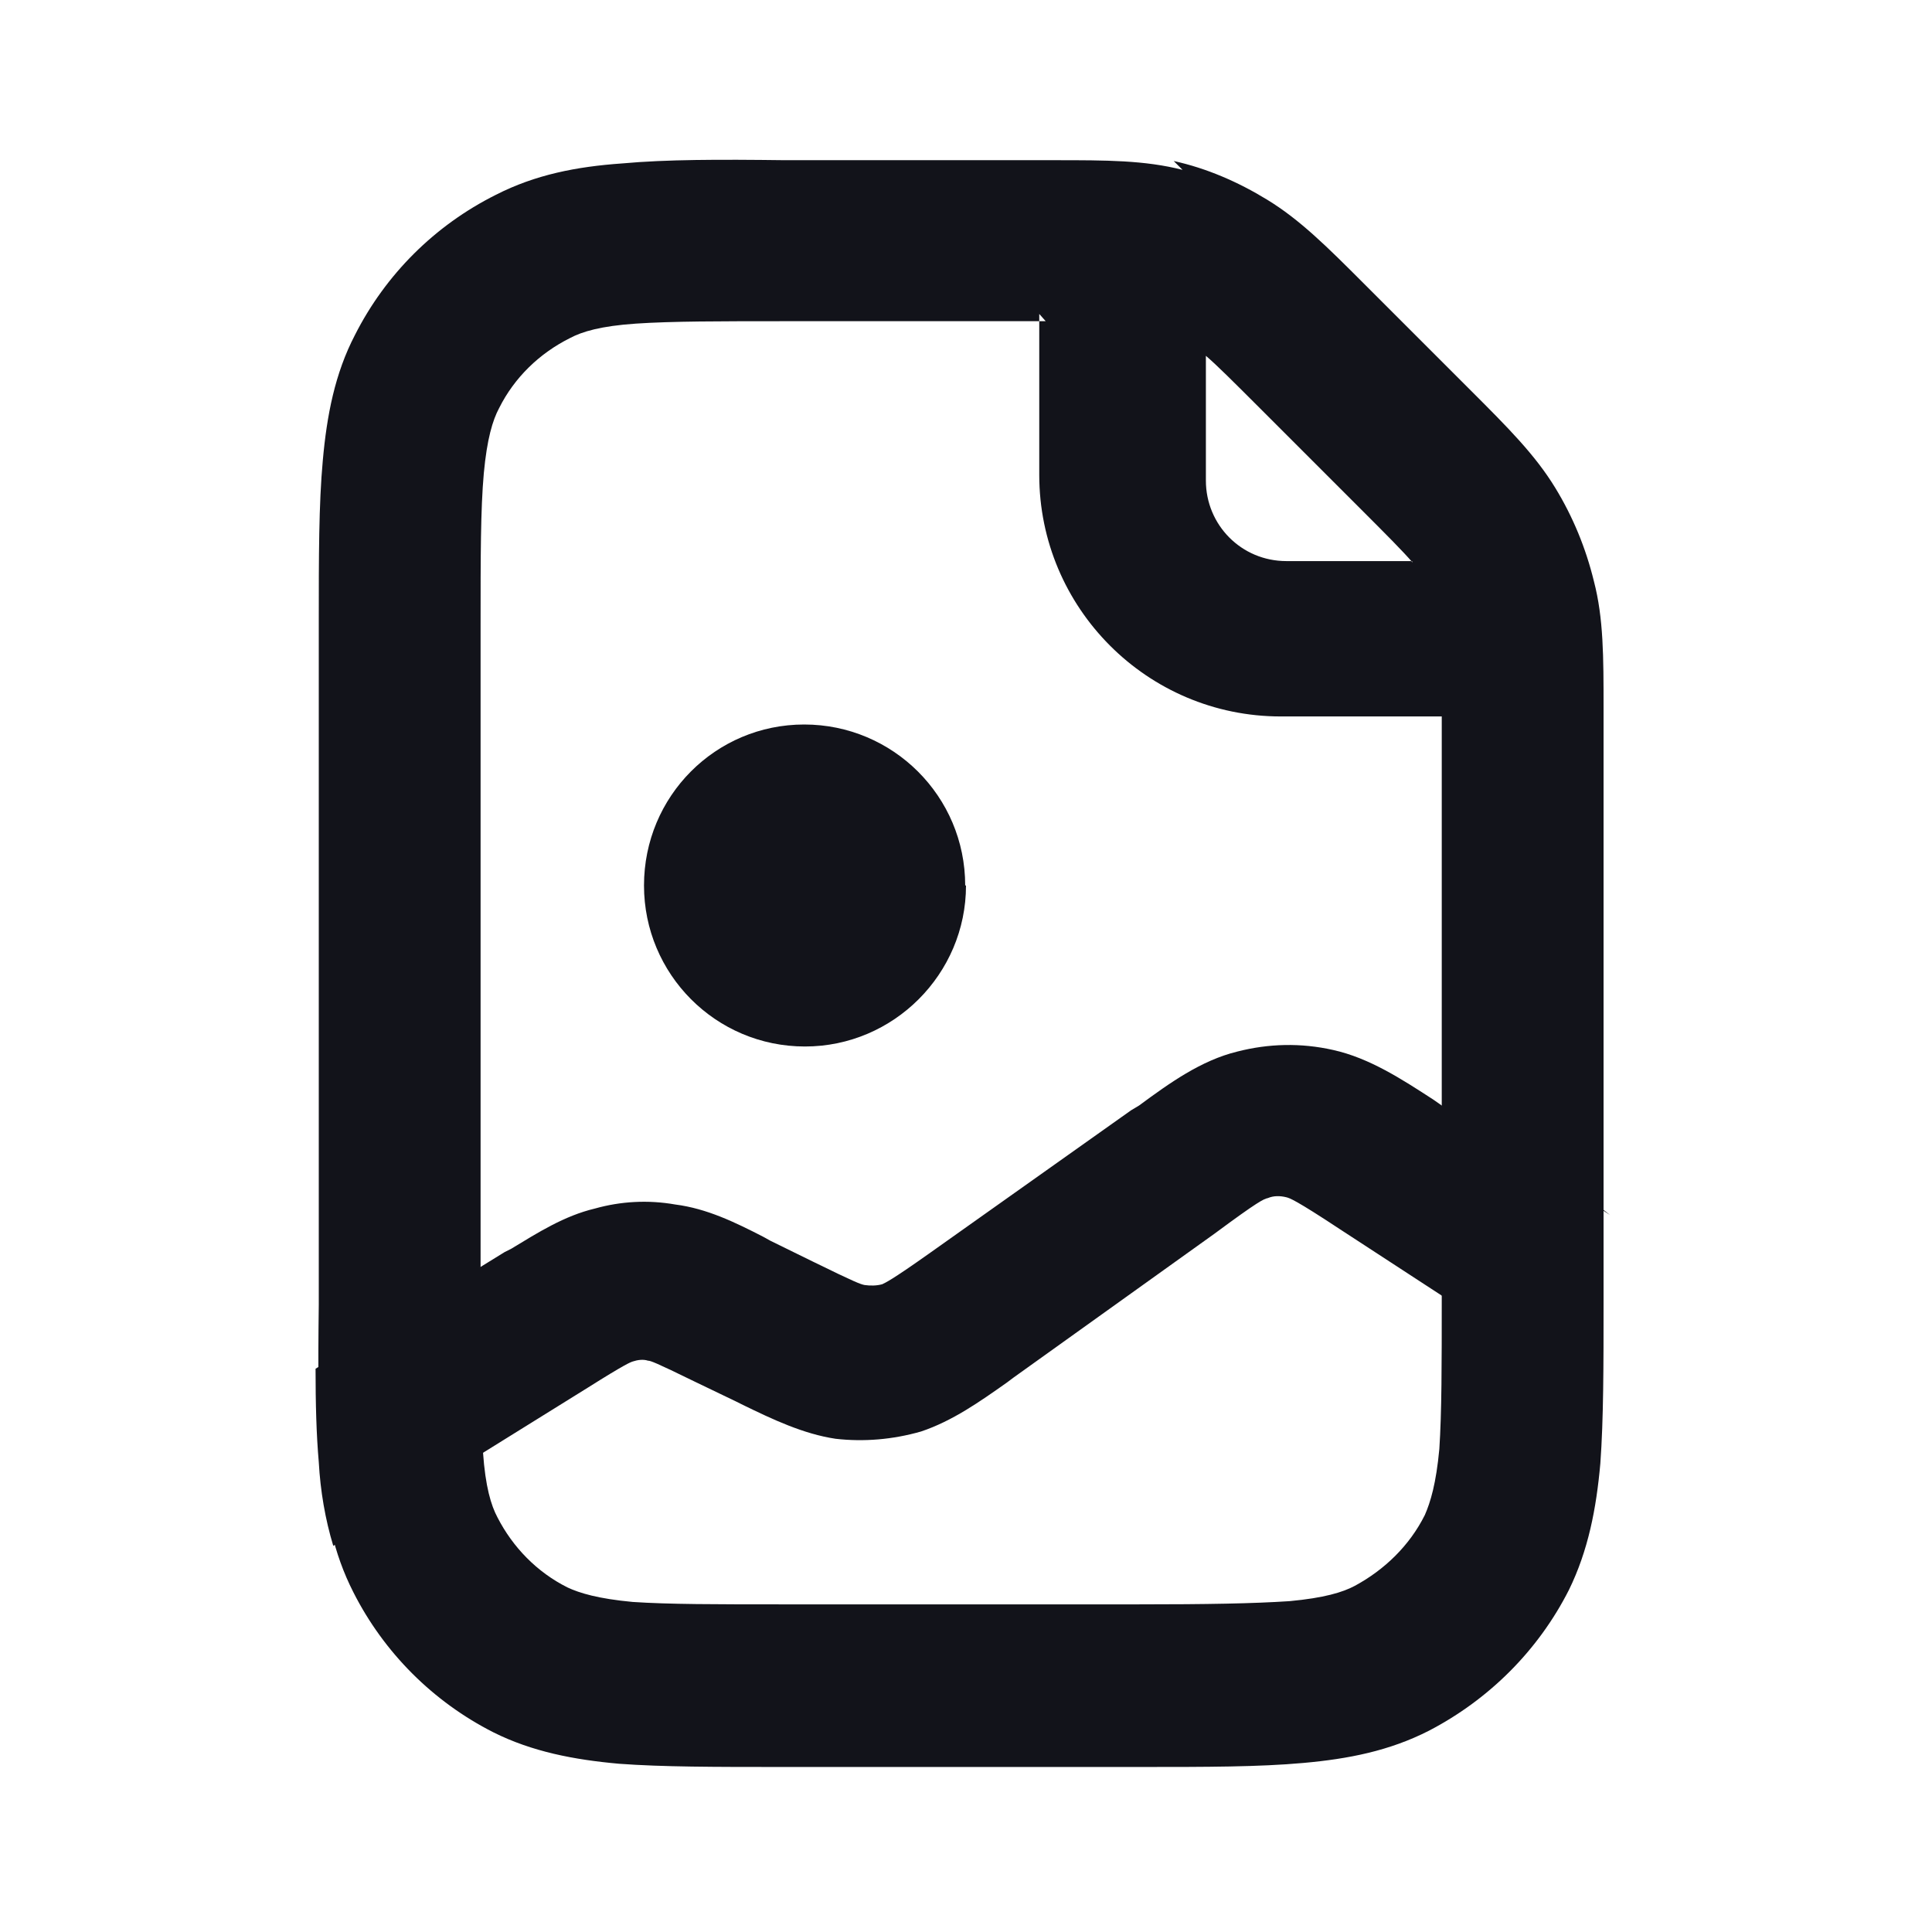 <svg viewBox="0 0 24 24" xmlns="http://www.w3.org/2000/svg"><g><g fill="#12131A"><path d="M20 15.093l-2.09-1.36 -.1-.07c-.4-.26-.8-.52-1.25-.62 -.4-.09-.8-.08-1.19.02 -.45.11-.84.39-1.22.67l-.1.06 -2.51 1.78c-.48.34-.54.36-.58.38 -.07.02-.15.02-.22.01 -.05-.01-.11-.03-.64-.29l-.53-.26 -.09-.05c-.35-.18-.7-.35-1.09-.4 -.34-.06-.68-.04-1 .05 -.38.09-.71.3-1.04.5l-.08.04 -2.35 1.45c0 .43.01.82.04 1.16 .02.36.08.71.18 1.04l3.17-1.97c.46-.29.52-.31.55-.32 .06-.02.13-.03.19-.01 .03 0 .09.02.58.26l.52.25 .08.04c.37.18.75.36 1.15.42 .35.04.71.01 1.06-.09 .39-.13.73-.37 1.07-.61l.08-.06 2.5-1.79c.54-.4.61-.43.66-.44 .07-.03.15-.03.23-.01 .04.01.11.03.67.4l3.16 2.06c0-.37 0-.78 0-1.24v-1.15Z"/><path d="M12 11c0 1.1-.9 2-2 2 -1.11 0-2-.9-2-2 0-1.11.89-2 1.99-2s2 .89 2 2Z"/><path fill="#12131A" fill-rule="evenodd" d="M14.69 2.11c-.47-.12-.95-.12-1.58-.12l-3.36 0c-.81-.01-1.47-.01-2.02.04 -.57.04-1.08.14-1.57.39 -.76.38-1.37.99-1.75 1.74 -.25.48-.35 1-.4 1.56 -.05.54-.05 1.2-.05 2.01v8.48c-.01.8-.01 1.46.04 2.01 .04.56.14 1.07.39 1.56 .38.75.99 1.36 1.74 1.74 .48.24 1 .34 1.56.39 .54.04 1.2.04 2.01.04h4.48c.8 0 1.46 0 2.01-.05 .56-.05 1.07-.15 1.56-.4 .75-.39 1.36-1 1.74-1.75 .24-.49.34-1.01.39-1.57 .04-.55.04-1.21.04-2.02V8.8c0-.64 0-1.12-.12-1.58 -.1-.41-.26-.8-.48-1.16 -.25-.41-.59-.75-1.04-1.2l-1.34-1.34c-.45-.45-.79-.79-1.2-1.04 -.36-.22-.75-.39-1.16-.48Zm-1.7 1.88h-3.2c-.86 0-1.44 0-1.89.03 -.44.03-.67.1-.82.18 -.38.19-.69.49-.88.87 -.08.15-.15.38-.19.81 -.04.45-.04 1.03-.04 1.88v8.4c0 .85 0 1.43.03 1.88 .03.43.1.66.18.81 .19.37.49.68.87.87 .15.07.38.14.81.18 .45.03 1.03.03 1.88.03h4.4c.85 0 1.43-.01 1.88-.04 .43-.04.66-.11.81-.19 .37-.2.68-.5.87-.88 .07-.16.14-.39.18-.82 .03-.46.03-1.04.03-1.89V8.9h-2c-1.66 0-3-1.35-3-3v-2Zm4.56 3c-.13-.15-.32-.34-.68-.7L15.68 5.1c-.37-.37-.56-.56-.7-.68v1.55c0 .55.44 1 1 1h1.56Z"/></g></g></svg>